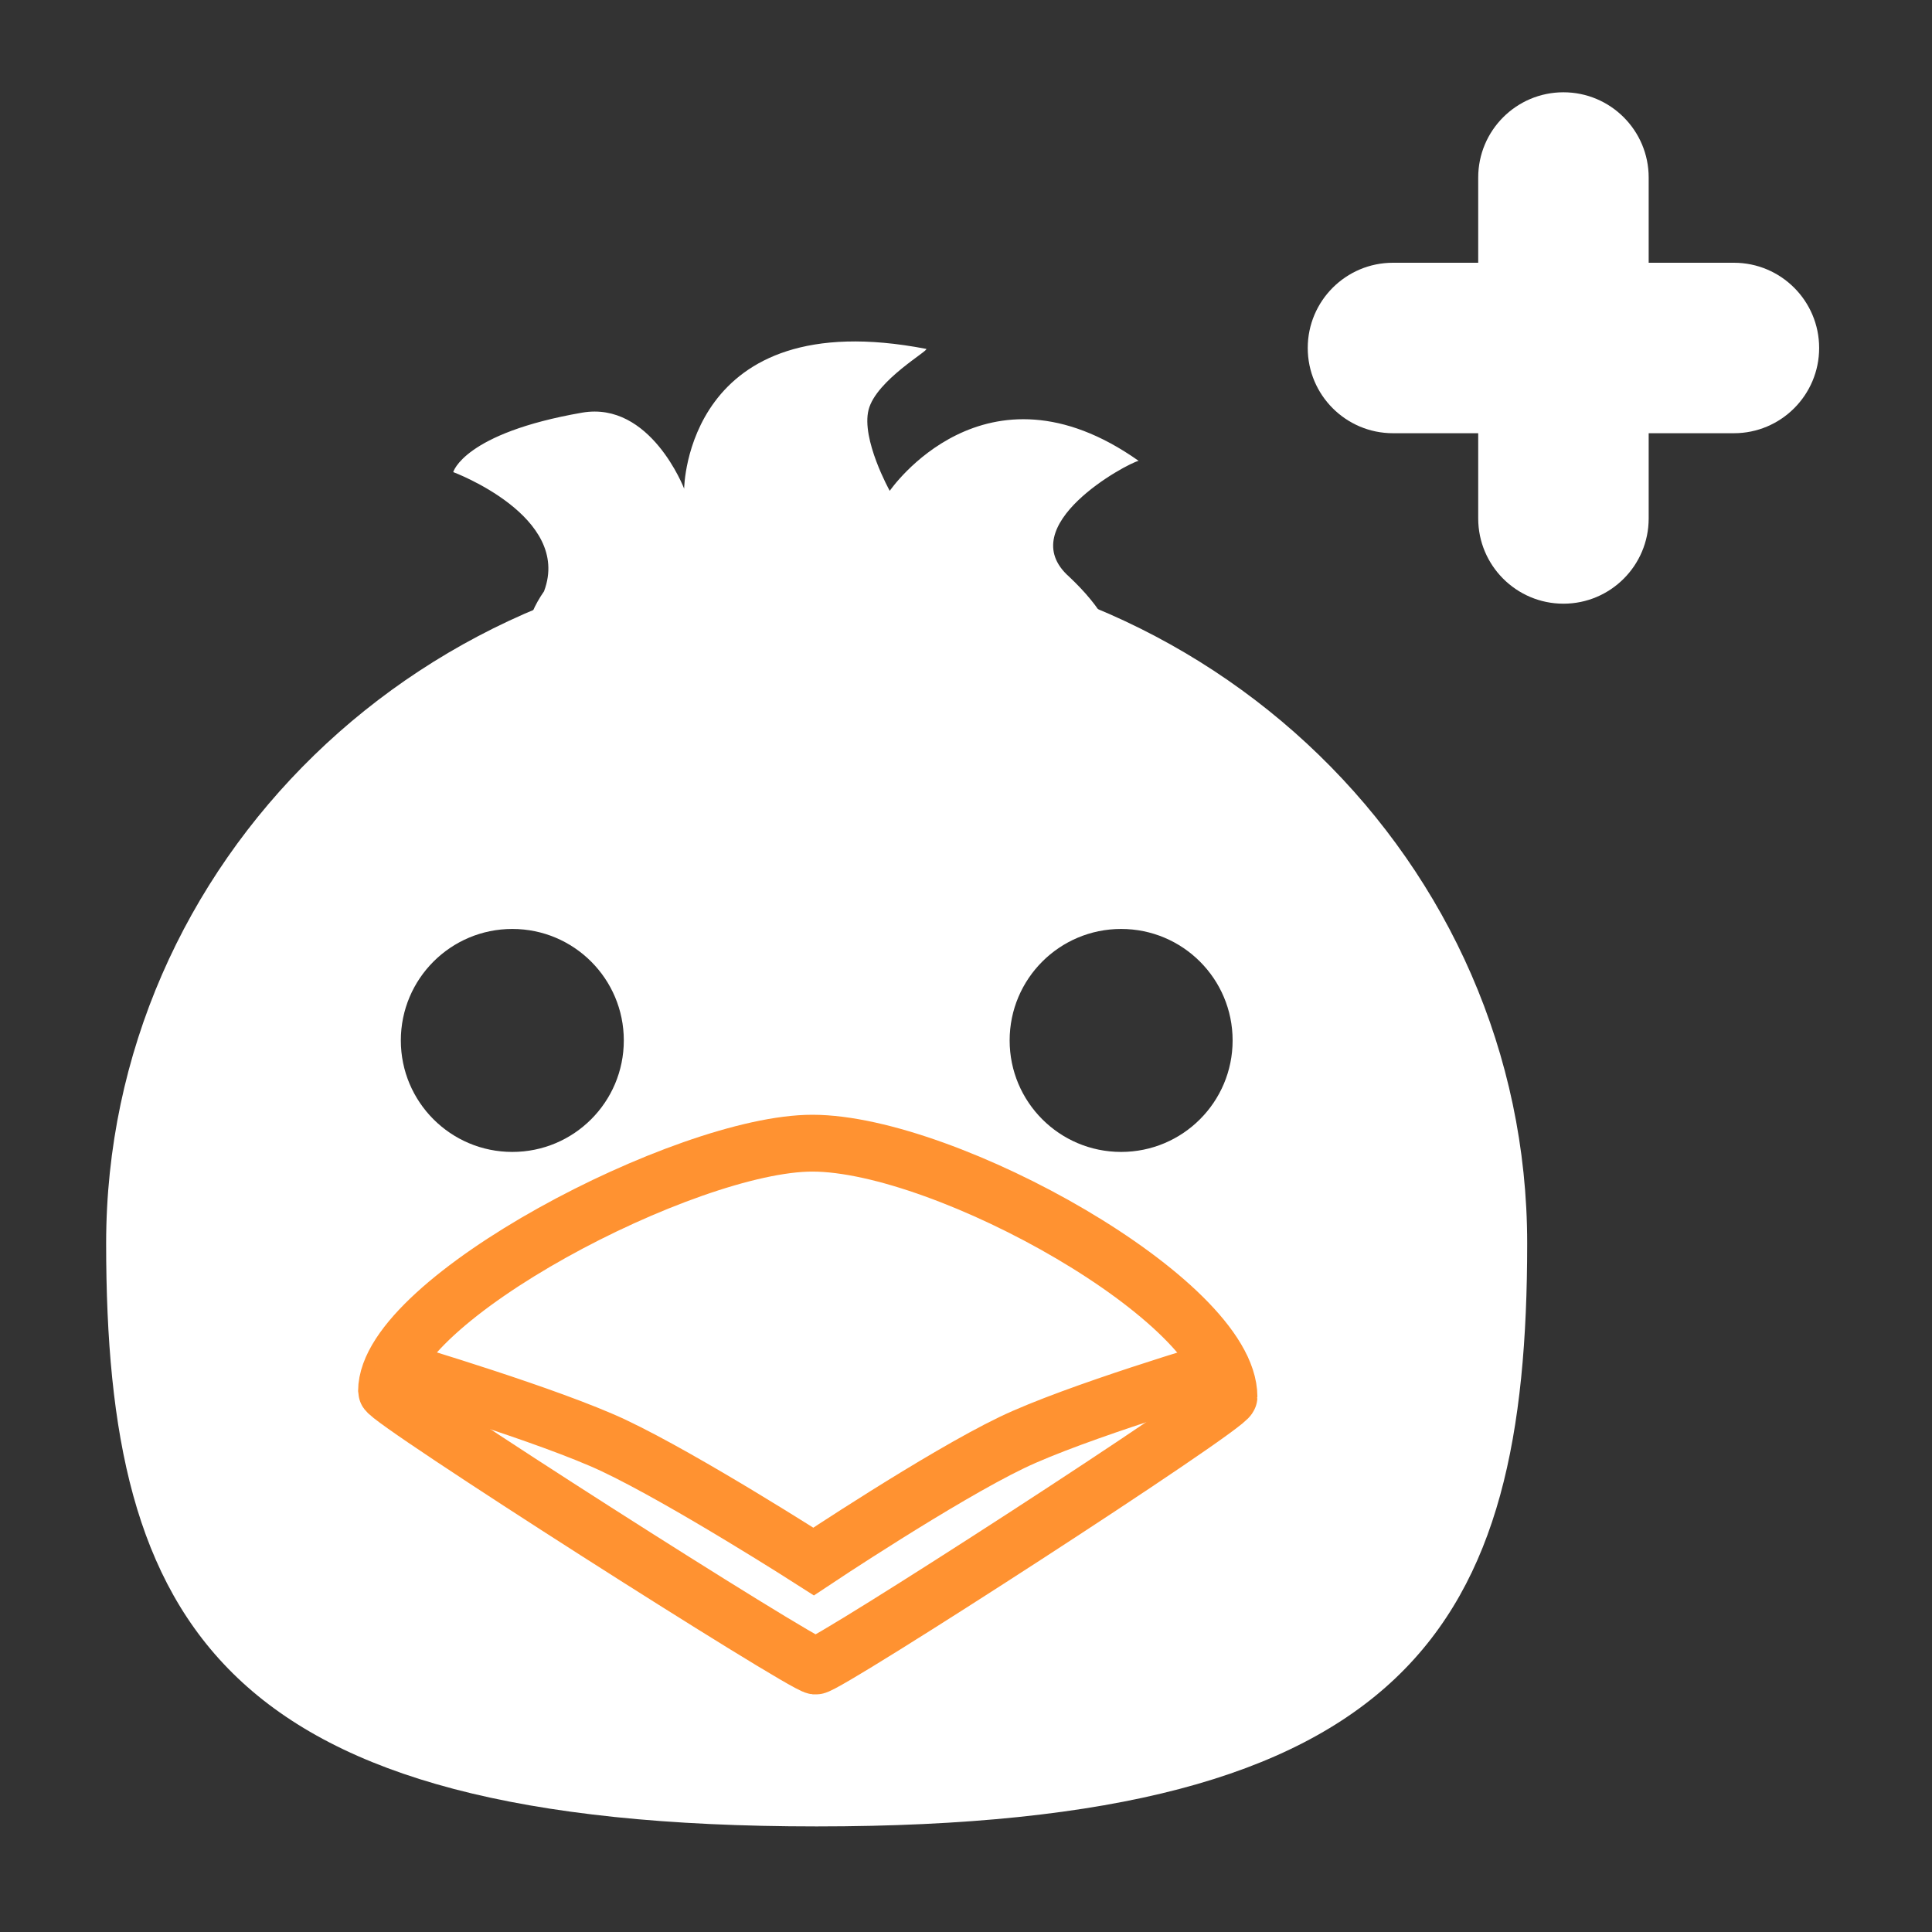 <svg version="1.1" xmlns="http://www.w3.org/2000/svg" xmlns:xlink="http://www.w3.org/1999/xlink" width="17" height="17" viewBox="0,0,17,17"><rect x="0" y="0" width="17" height="17" fill="#333333" stroke="none"/><g transform="translate(-230.5,-172)"><g data-paper-data="{&quot;isPaintingLayer&quot;:true}" fill-rule="nonzero" stroke-linejoin="miter" stroke-miterlimit="10" stroke-dasharray="" stroke-dashoffset="0" style="mix-blend-mode: normal"><path d="M231.434,182.941c0,-3.356 2.799,-6.076 6.252,-6.076c3.453,0 6.252,2.72 6.252,6.076c0,3.356 -1,5.13 -6.252,5.13c-5.252,0 -6.252,-1.774 -6.252,-5.13zM235.008,182.136c0.542,0 0.981,-0.439 0.981,-0.981c0,-0.542 -0.439,-0.981 -0.981,-0.981c-0.542,0 -0.981,0.439 -0.981,0.981c0,0.542 0.439,0.981 0.981,0.981zM240.365,182.136c0.542,0 0.981,-0.439 0.981,-0.981c0,-0.542 -0.439,-0.981 -0.981,-0.981c-0.542,0 -0.981,0.439 -0.981,0.981c0,0.542 0.439,0.981 0.981,0.981z" fill="#ffffff" stroke="#ffffff" stroke-width="0" stroke-linecap="butt"/><path d="M233.901,184.241c0,-0.805 2.641,-2.184 3.749,-2.182c1.179,0.002 3.664,1.391 3.664,2.232c0,0.085 -3.547,2.378 -3.638,2.369c-0.119,-0.012 -3.775,-2.342 -3.775,-2.419z" fill="#ffffff" stroke="#ff9231" stroke-width="0.5" stroke-linecap="butt"/><path d="M241.249,184.044c0,0 -1.284,0.379 -1.847,0.65c-0.627,0.302 -1.743,1.046 -1.743,1.046c0,0 -1.123,-0.72 -1.758,-1.02c-0.562,-0.265 -1.86,-0.651 -1.86,-0.651" fill="none" stroke="#ff9231" stroke-width="0.5" stroke-linecap="round"/><path d="" fill="#ffffff" stroke="none" stroke-width="1" stroke-linecap="butt"/><path d="" fill="#ffffff" stroke="none" stroke-width="1" stroke-linecap="butt"/><path d="M245.007,174.312h0.75c0.414,0 0.75,0.336 0.75,0.75c0,0.414 -0.336,0.75 -0.75,0.75h-0.75v0.75c0,0.414 -0.336,0.75 -0.75,0.75c-0.414,0 -0.75,-0.336 -0.75,-0.75v-0.75h-0.75c-0.414,0 -0.75,-0.336 -0.75,-0.75c0,-0.414 0.336,-0.75 0.75,-0.75h0.75v-0.75c0,-0.414 0.336,-0.75 0.75,-0.75c0.414,0 0.75,0.336 0.75,0.75z" fill="#ffffff" stroke="none" stroke-width="1" stroke-linecap="butt"/><path d="M235.288,177.2c0.245,-0.657 -0.8,-1.046 -0.8,-1.046c0,0 0.092,-0.342 1.134,-0.523c0.602,-0.104 0.898,0.669 0.898,0.669c0,0 0.014,-1.639 2.13,-1.23c0.031,0.011 -0.44,0.275 -0.507,0.535c-0.067,0.26 0.186,0.714 0.186,0.714c0,0 0.835,-1.221 2.19,-0.264c-0.1,0.021 -1.119,0.57 -0.611,1.02c2.334,2.199 -6.017,2.139 -4.619,0.125z" fill="#ffffff" stroke="#ffffff" stroke-width="0" stroke-linecap="butt"/></g></g></svg>

